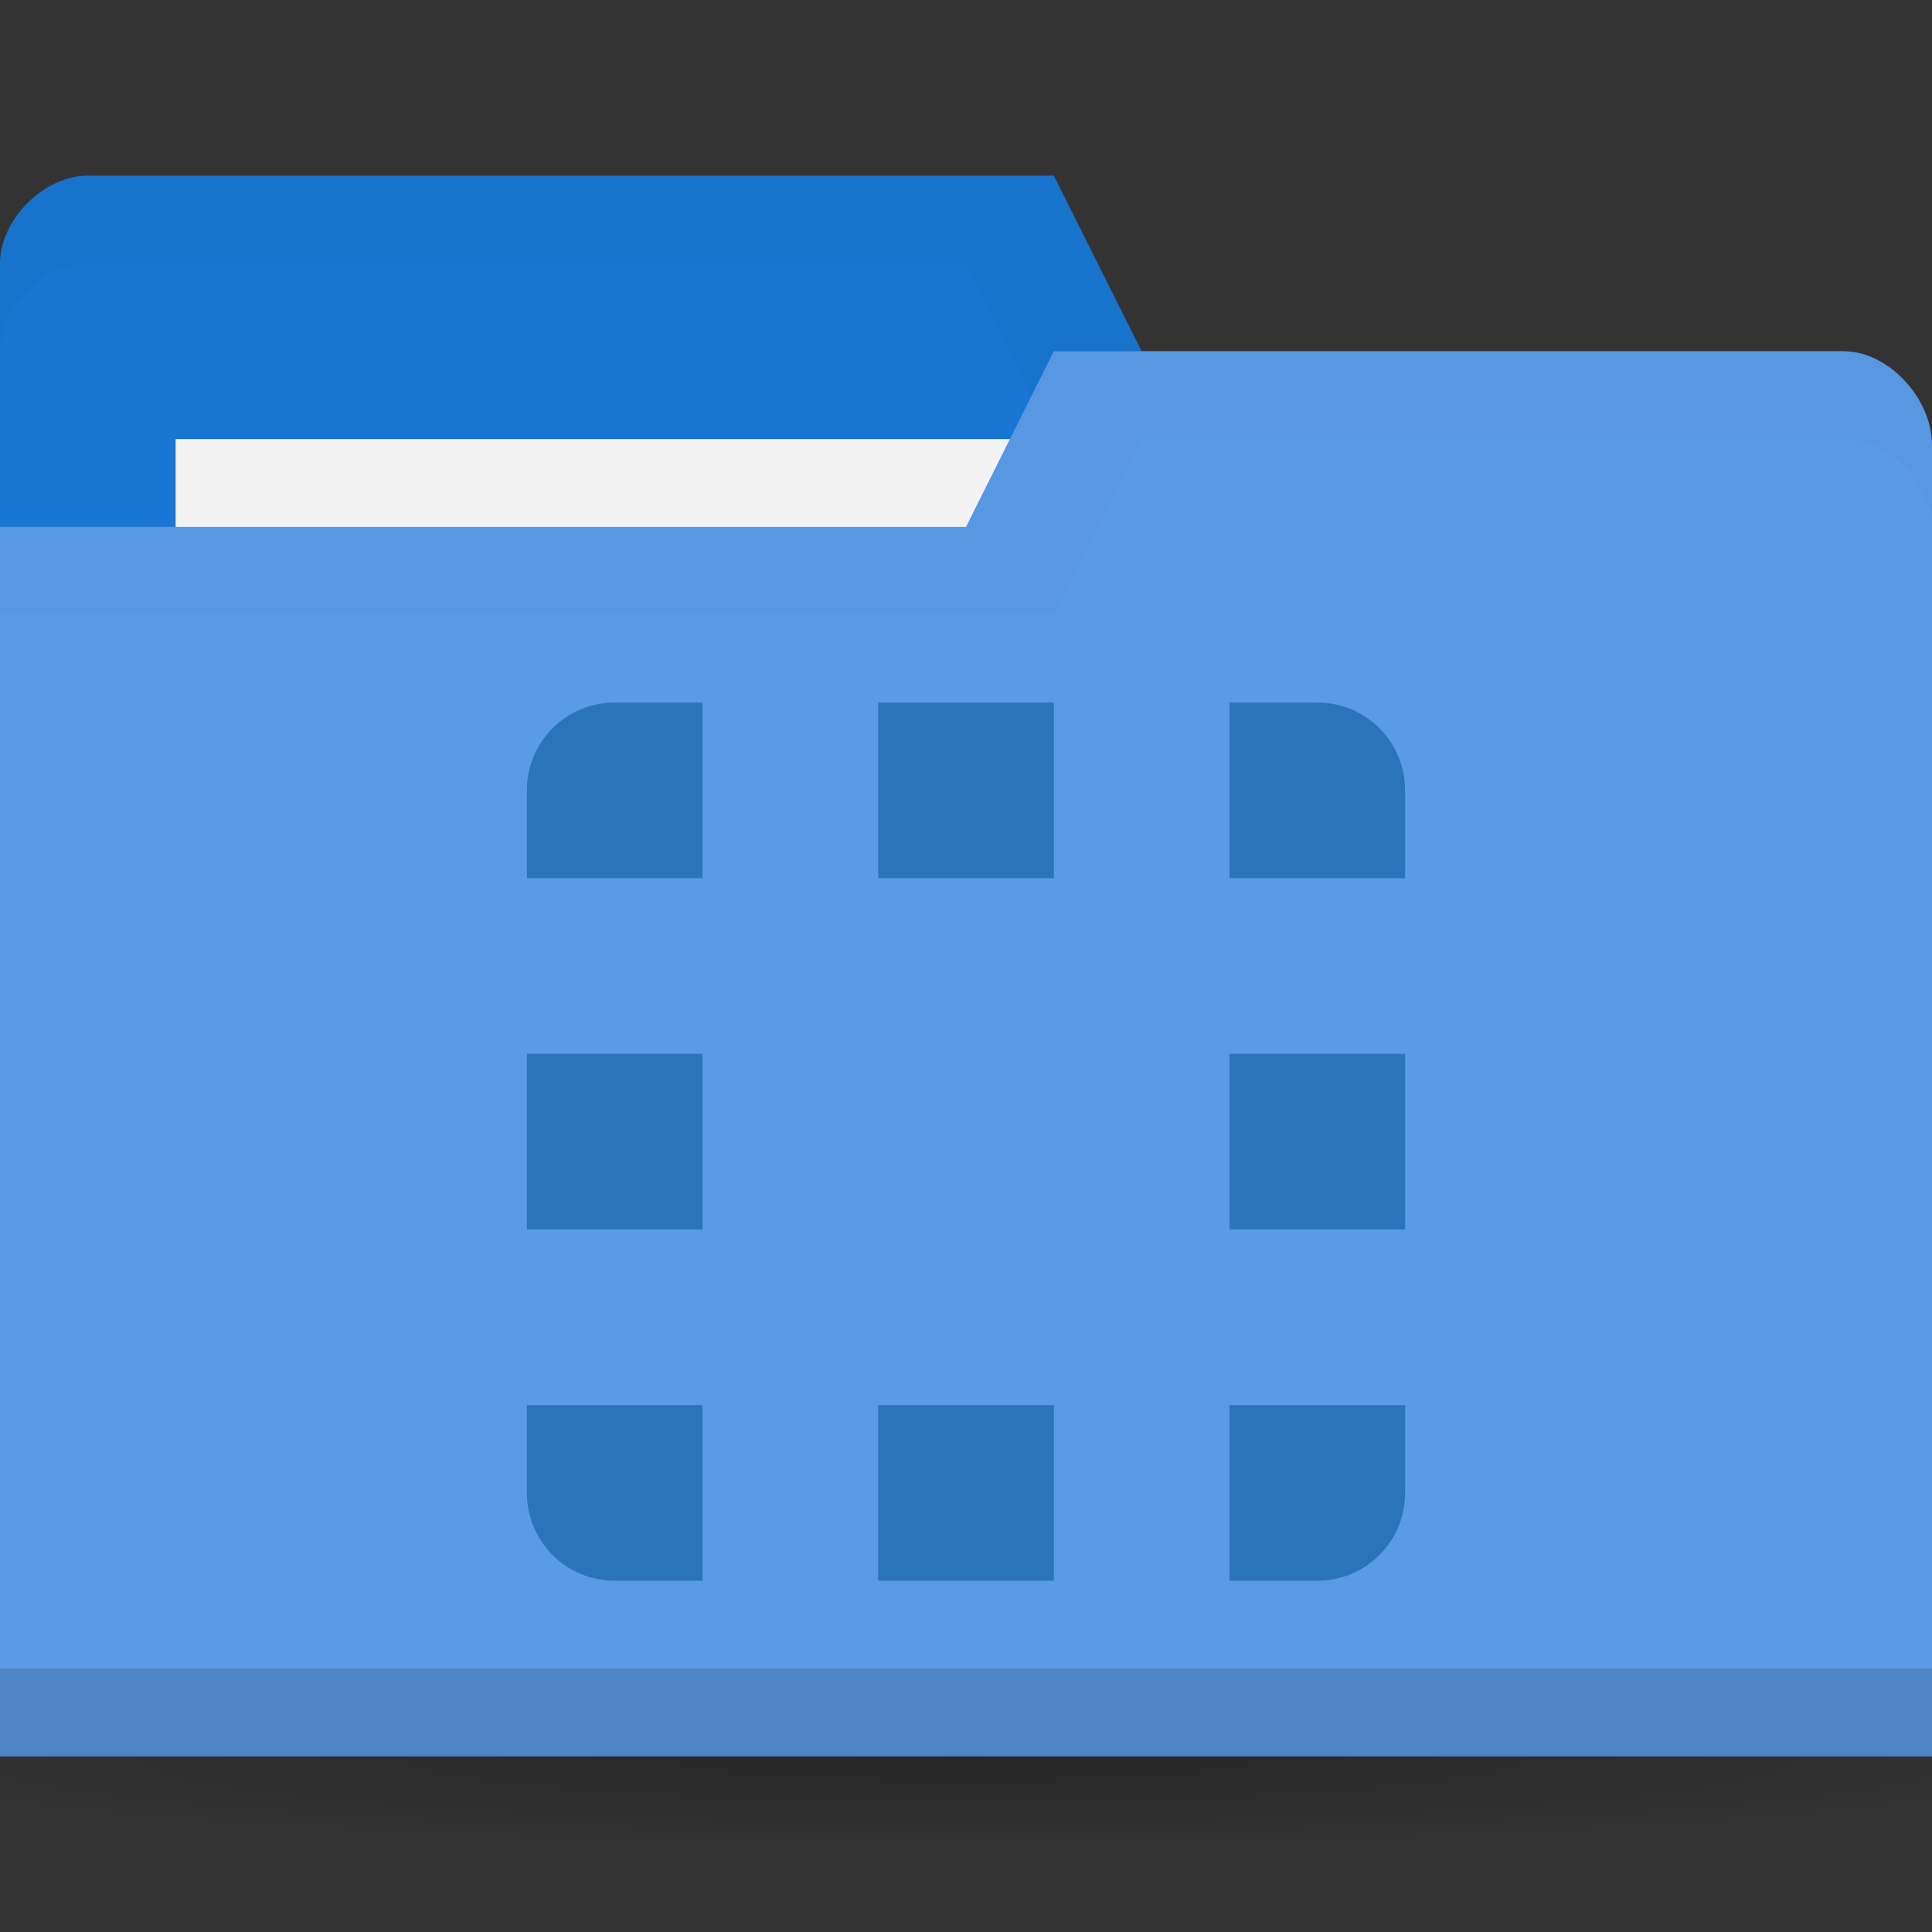 <svg xmlns="http://www.w3.org/2000/svg" xmlns:svg="http://www.w3.org/2000/svg" xmlns:xlink="http://www.w3.org/1999/xlink" id="svg2" width="22" height="22" version="1.1"><rect width="100%" height="100%" fill="#333333" stroke="none"/><defs id="defs4"><linearGradient id="linearGradient3760"><stop id="stop3762" offset="0" stop-color="#000" stop-opacity="1"/><stop id="stop3764" offset="1" stop-color="#000" stop-opacity="0"/></linearGradient><radialGradient id="radialGradient3766" cx="11" cy="19" r="11" fx="11" fy="19" gradientTransform="matrix(1,0,0,0.091,0,17.273)" gradientUnits="userSpaceOnUse" xlink:href="#linearGradient3760"/></defs><g id="layer1" transform="translate(0,-1030.362)"><path id="path2990" fill="url(#radialGradient3766)" fill-opacity="1" stroke="none" d="m 22,19 c 0,0.552 -4.925,1 -11,1 -6.075,0 -11,-0.448 -11,-1 0,-0.552 4.925,-1 11,-1 6.075,0 11,0.448 11,1 z" opacity=".25" transform="matrix(1.182,0,0,1,-2,1031.362)"/><path id="path3029" fill="#1976d2" fill-opacity="1" stroke="none" d="m 0,1033.362 0,14 22,0 0,-7 -1,-6 -8,0 -1,-2 -11,0 c -0.5,0 -1,0.5 -1,1 z"/><path id="path3806" fill="#000" fill-opacity="1" stroke="none" d="m 1,1032.362 c -0.5,0 -1,0.5 -1,1 l 0,1 c 0,-0.5 0.5,-1 1,-1 l 10,0 1,2 9,0 0,6 0,-1 0,-6 -8,0 -1,-2 z" opacity=".03"/><rect id="rect3799" width="10" height="4" x="2" y="1035.362" fill="#f2f2f2" fill-opacity="1" stroke="none"/><path id="rect2987" fill="#5a9be7" fill-opacity="1" stroke="none" d="m 22,1035.429 0,14.933 -22,0 0,-14 11,0 1,-2 9,0 c 0.5,0 1,0.533 1,1.067 z"/><path id="path3794" fill="#000" fill-opacity="1" stroke="none" d="m 0,1049.362 0,1 22,0 0,-1 z" opacity=".15"/><path id="path3801" fill="none" stroke="none" d="m 11,1034.862 -2.5,1.5 1.5,0 z"/><path id="path3033" fill="#000" fill-opacity="1" stroke="none" d="m 12,1034.362 -1,2 -11,0 0,1 12,0 1,-2 8,0 c 0.5,0 1,0.5 1,1 l 0,-1 c 0,-0.5 -0.5,-1 -1,-1 z" opacity=".03"/><path id="path3881" fill="#2a74b9" fill-opacity="1" stroke="none" d="m 7,1038.362 c -0.554,0 -1,0.446 -1,1 l 0,1 2,0 0,-2 z" opacity="1"/><path id="path3879" fill="#2a74b9" fill-opacity="1" stroke="none" d="m 10,1038.362 0,2 2,0 0,-2 z" opacity="1"/><path id="path3877" fill="#2a74b9" fill-opacity="1" stroke="none" d="m 14,1038.362 0,2 2,0 0,-1 c 0,-0.554 -0.446,-1 -1,-1 z" opacity="1"/><path id="path3875" fill="#2a74b9" fill-opacity="1" stroke="none" d="m 6,1042.362 0,2 2,0 0,-2 z" opacity="1"/><path id="path3873" fill="#2a74b9" fill-opacity="1" stroke="none" d="m 14,1042.362 0,2 2,0 0,-2 z" opacity="1"/><path id="path3869" fill="#2a74b9" fill-opacity="1" stroke="none" d="m 8,1046.362 -2,0 0,1 c 0,0.554 0.446,1 1,1 l 1,0 z" opacity="1"/><path id="path3865" fill="#2a74b9" fill-opacity="1" stroke="none" d="m 14,1046.362 0,2 1,0 c 0.554,0 1,-0.446 1,-1 l 0,-1 z" opacity="1"/><path id="rect2995" fill="#2a74b9" fill-opacity="1" stroke="none" d="m 10,1046.362 0,2 2,0 0,-2 z" opacity="1"/></g></svg>